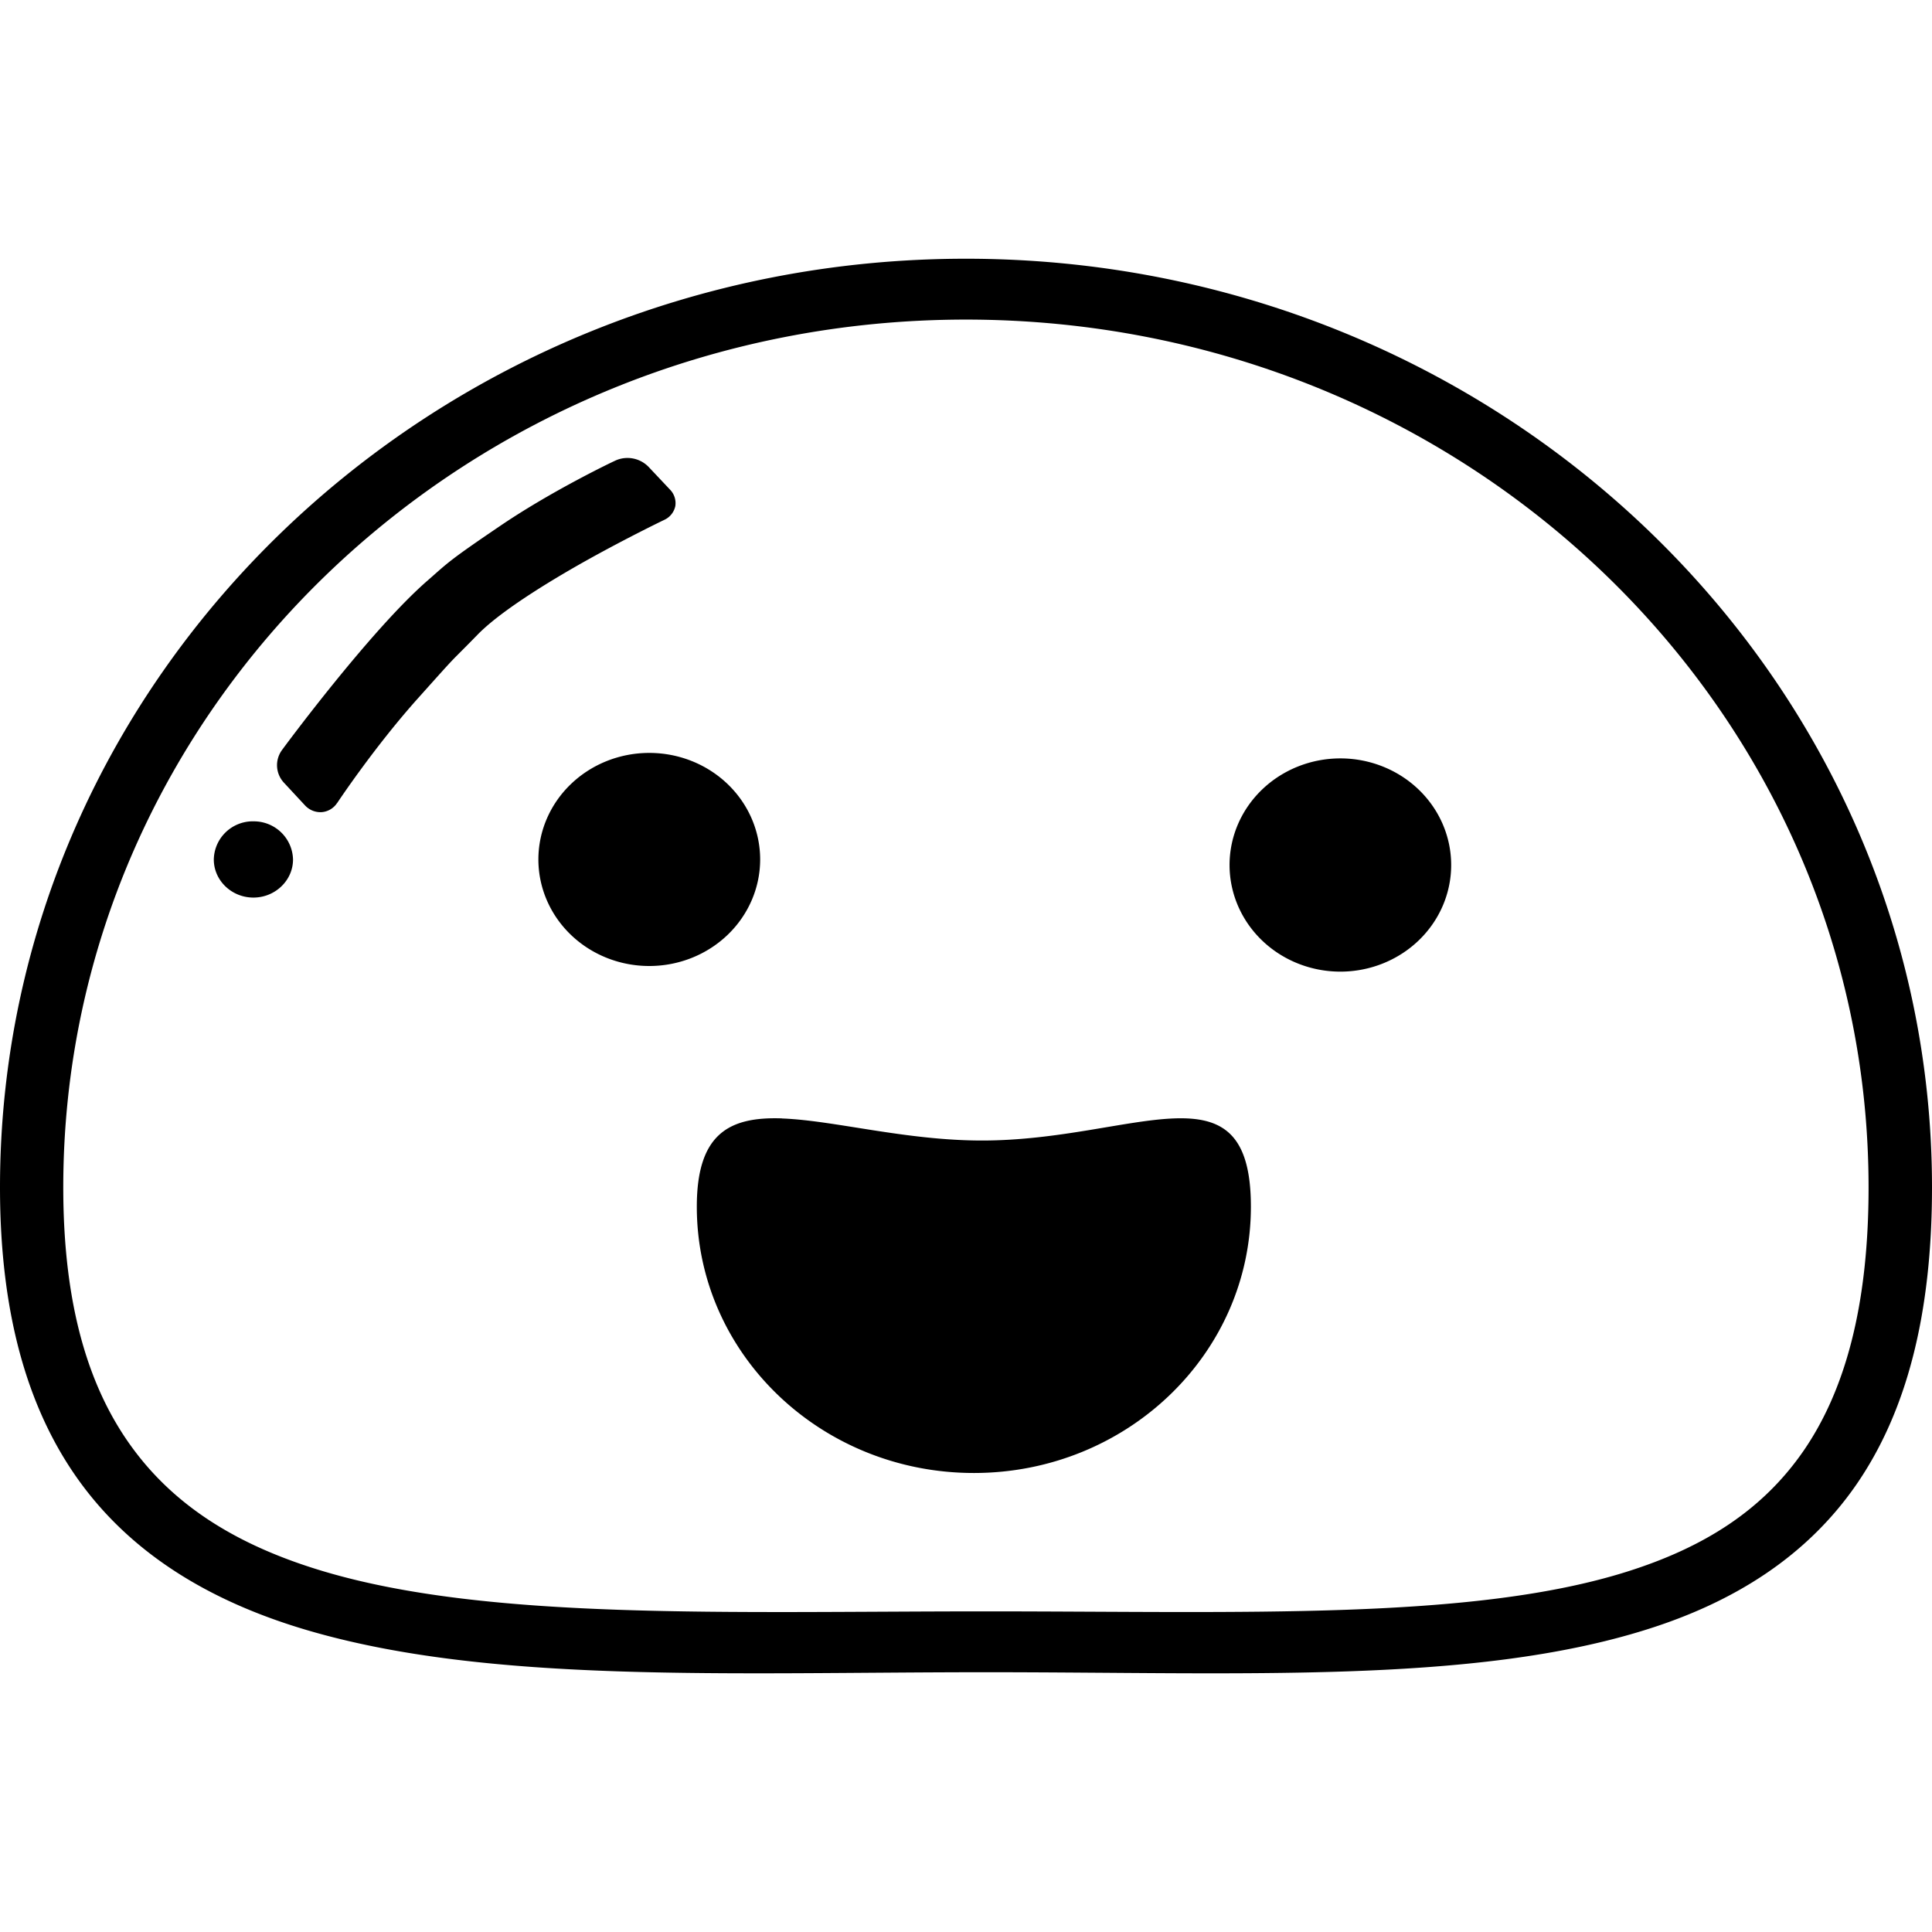 <svg role="img" viewBox="0 0 24 24" xmlns="http://www.w3.org/2000/svg"><title>Docsify</title><path d="M11.998 3.214C5.376 3.214 0 8.384 0 14.75c0 1.594.355 2.806 1.025 3.703.67.897 1.639 1.456 2.775 1.793 2.274.674 5.253.527 8.447.527 3.194 0 6.051.148 8.206-.53 1.08-.338 1.988-.904 2.608-1.802.619-.898.939-2.102.939-3.691-.001-6.367-5.38-11.536-12.002-11.536zm0 .756c6.198 0 11.214 4.822 11.214 10.78 0 1.49-.3 2.535-.808 3.273-.51.738-1.236 1.2-2.197 1.502-1.92.604-4.745.492-7.96.492-3.218 0-6.163.114-8.216-.494-1.025-.304-1.817-.773-2.368-1.512-.553-.74-.877-1.774-.877-3.261C.786 8.792 5.802 3.97 12 3.97zM7.791 5.689a.357.355 0 0 0-.156.037c-.002 0-.76.359-1.41.799-.645.437-.655.46-.901.676-.72.62-1.82 2.114-1.82 2.115a.322.32 0 0 0 .026.41l.26.28a.261.26 0 0 0 .205.083.253.252 0 0 0 .19-.11v-.003h.003s.457-.69 1-1.297c.548-.612.344-.385.74-.79.271-.282.858-.648 1.37-.934.514-.286.956-.498.956-.498a.244.243 0 0 0 .135-.17.242.241 0 0 0-.066-.205l-.262-.278a.365.363 0 0 0-.27-.115zm.274 3.664a1.377 1.324 0 0 0-1.377 1.324A1.377 1.324 0 0 0 8.066 12a1.377 1.324 0 0 0 1.377-1.323 1.377 1.324 0 0 0-1.377-1.324zm8.586.068a1.377 1.324 0 0 0-1.377 1.325 1.377 1.324 0 0 0 1.378 1.324 1.377 1.324 0 0 0 1.375-1.324 1.377 1.324 0 0 0-1.376-1.325zm-13.529.782a.485.483 0 0 0-.466.474c0 .26.221.473.492.473.27 0 .492-.213.492-.473a.487.485 0 0 0-.492-.474zm6.592 3.69c-.649-.022-1.058.183-1.058 1.097 0 1.827 1.54 3.308 3.442 3.308 1.9 0 3.441-1.48 3.441-3.308 0-1.828-1.436-.822-3.34-.822-.95 0-1.836-.25-2.485-.274z"/></svg>